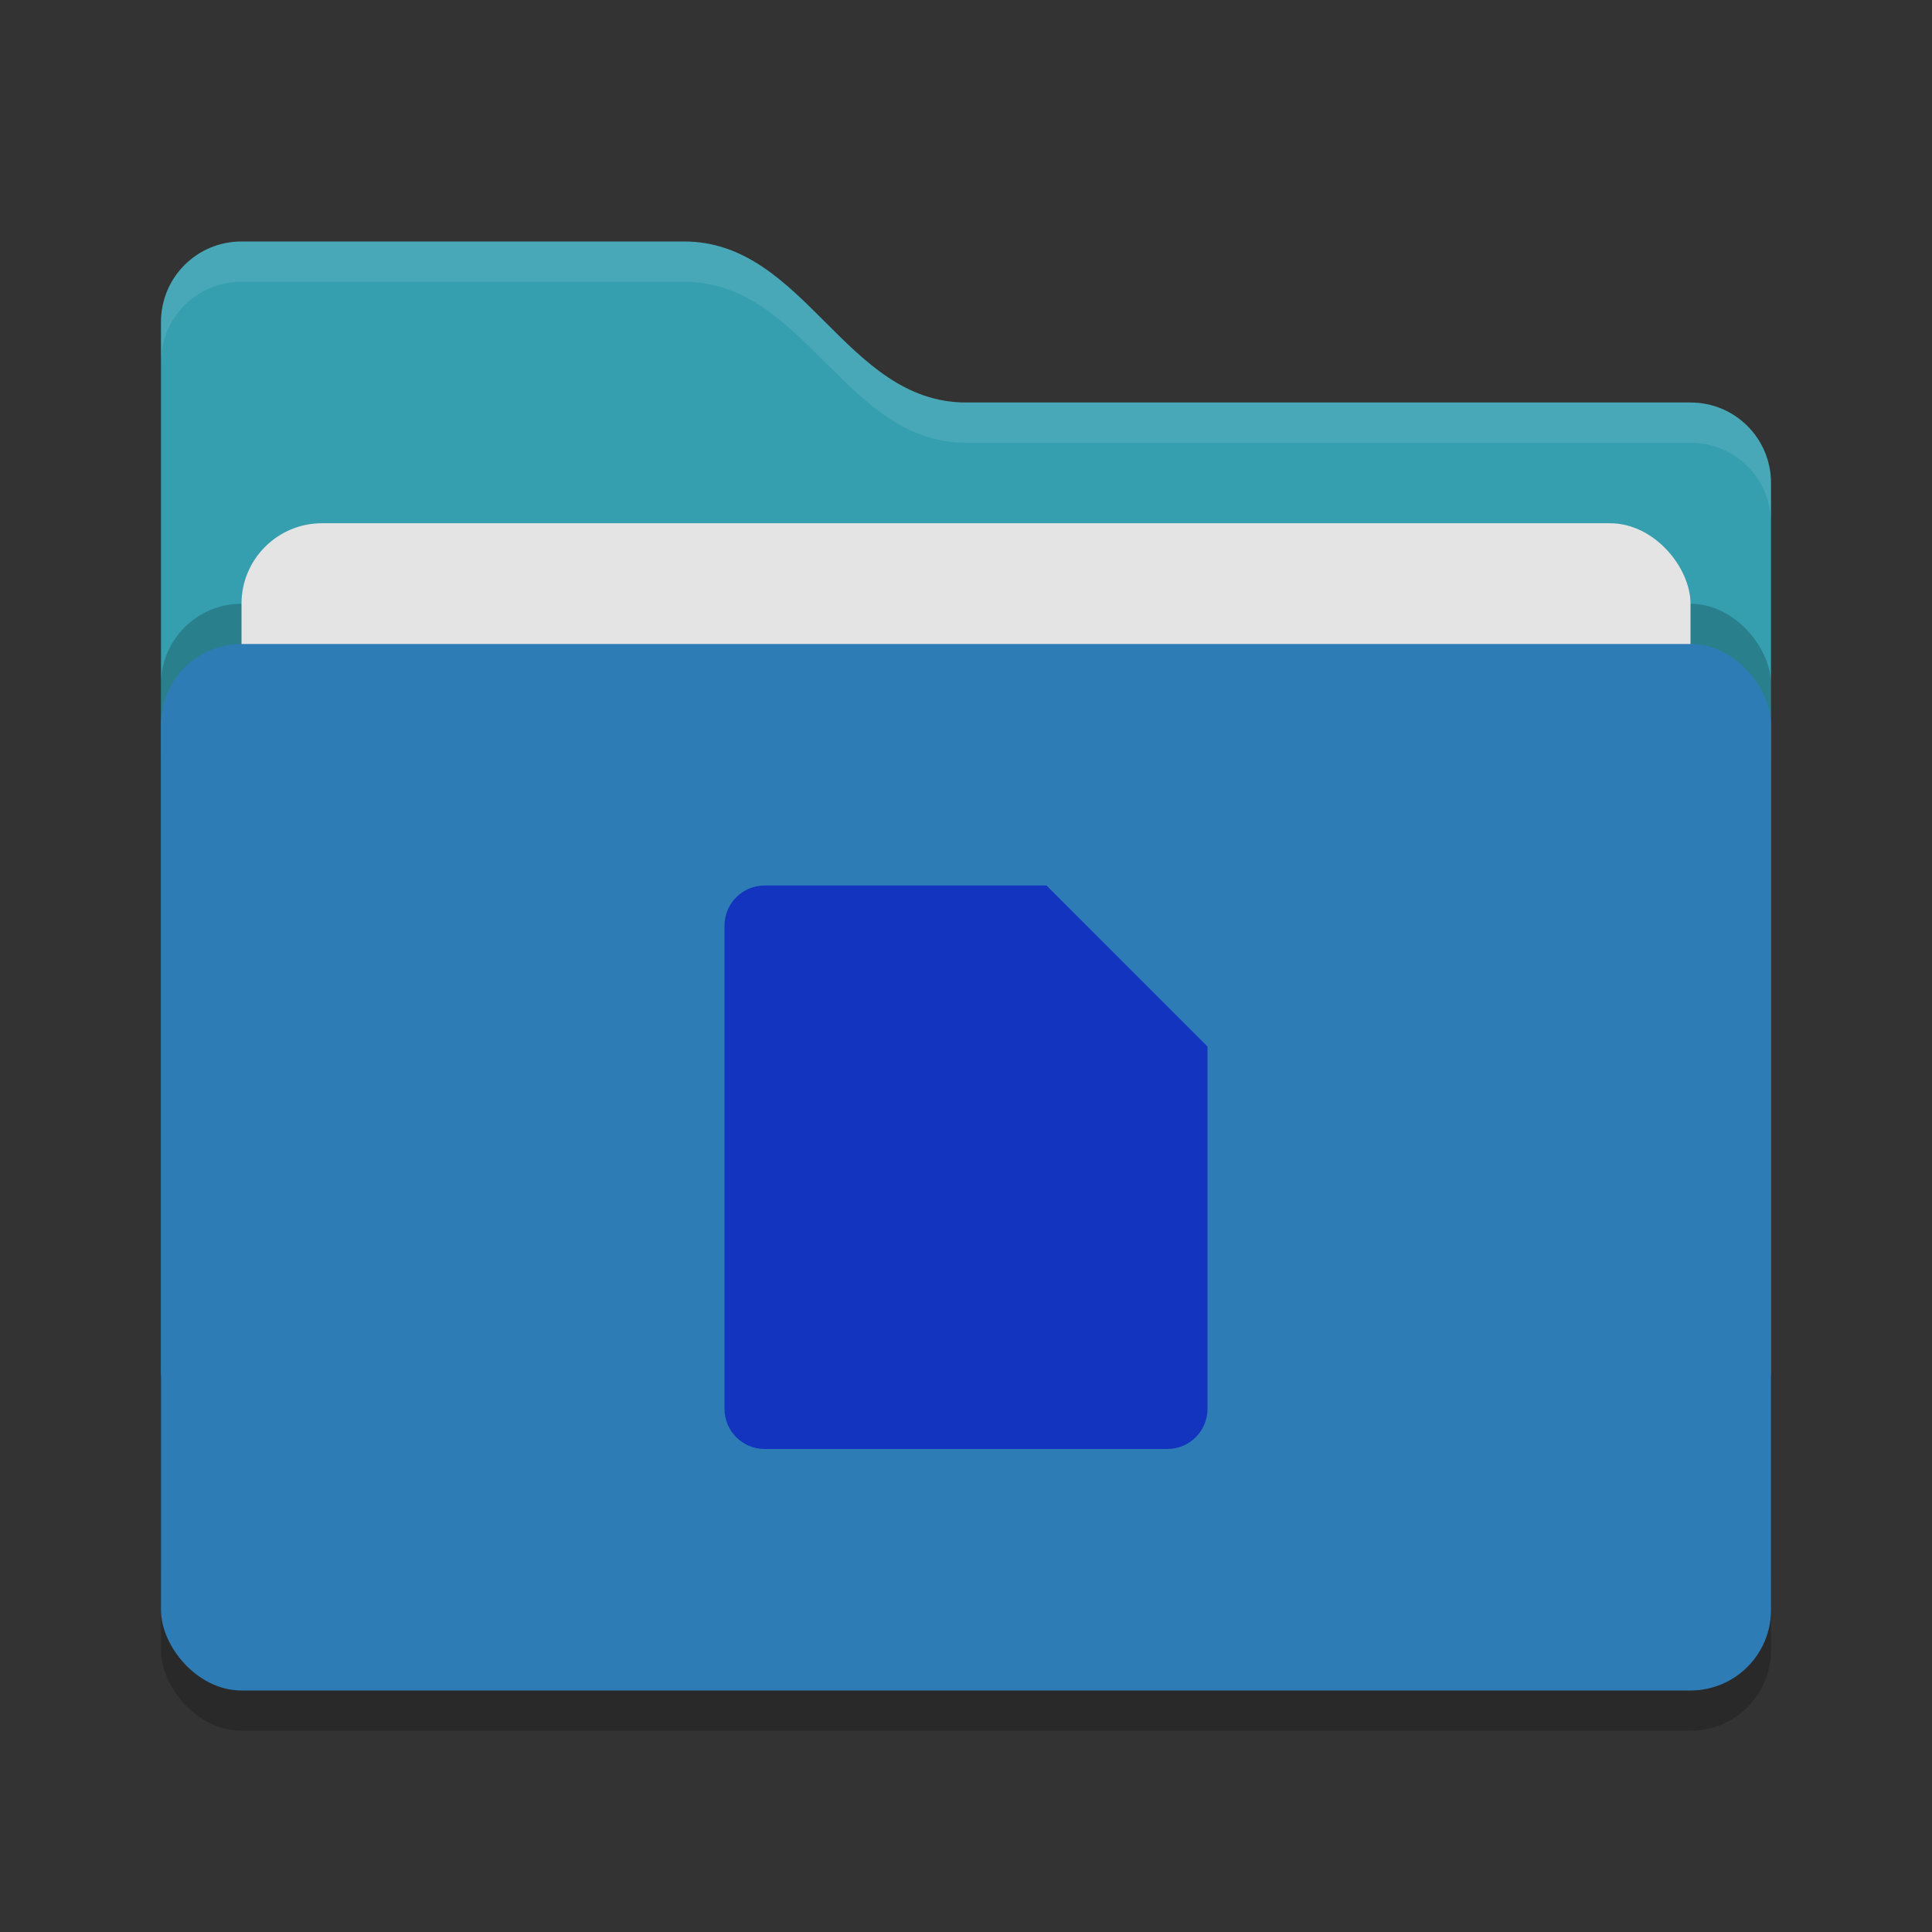 <svg xmlns="http://www.w3.org/2000/svg" width="48" height="48" version="1">
 <rect width="100%" height="100%" fill="#333333" stroke="none"/>
 <rect style="opacity:0.2" width="40" height="26" x="4" y="17" rx="2" ry="2"/>
 <path style="fill:#359fb0" d="M 4,34 C 4,35.108 4.892,36 6,36 H 42 C 43.108,36 44,35.108 44,34 V 12 C 44,10.892 43.108,10 42,10 H 24 C 21,10 20,6 17,6 H 6 C 4.892,6 4,6.892 4,8"/>
 <rect style="opacity:0.2" width="40" height="26" x="4" y="15" rx="2" ry="2"/>
 <rect style="fill:#e4e4e4" width="36" height="16" x="6" y="13" rx="2" ry="2"/>
 <rect style="fill:#2d7cb5" width="40" height="26" x="4" y="16" rx="2" ry="2"/>
 <path style="opacity:0.1;fill:#ffffff" d="M 6,6 C 4.892,6 4,6.892 4,8 V 9 C 4,7.892 4.892,7 6,7 H 17 C 20,7 21,11 24,11 H 42 C 43.108,11 44,11.892 44,13 V 12 C 44,10.892 43.108,10 42,10 H 24 C 21,10 20,6 17,6 Z"/>
 <path style="fill:#1334bf" d="M 19 22 C 18.446 22 18 22.446 18 23 L 18 35 C 18 35.554 18.446 36 19 36 L 29 36 C 29.554 36 30 35.554 30 35 L 30 26 L 26 22 L 19 22 z"/>
</svg>
